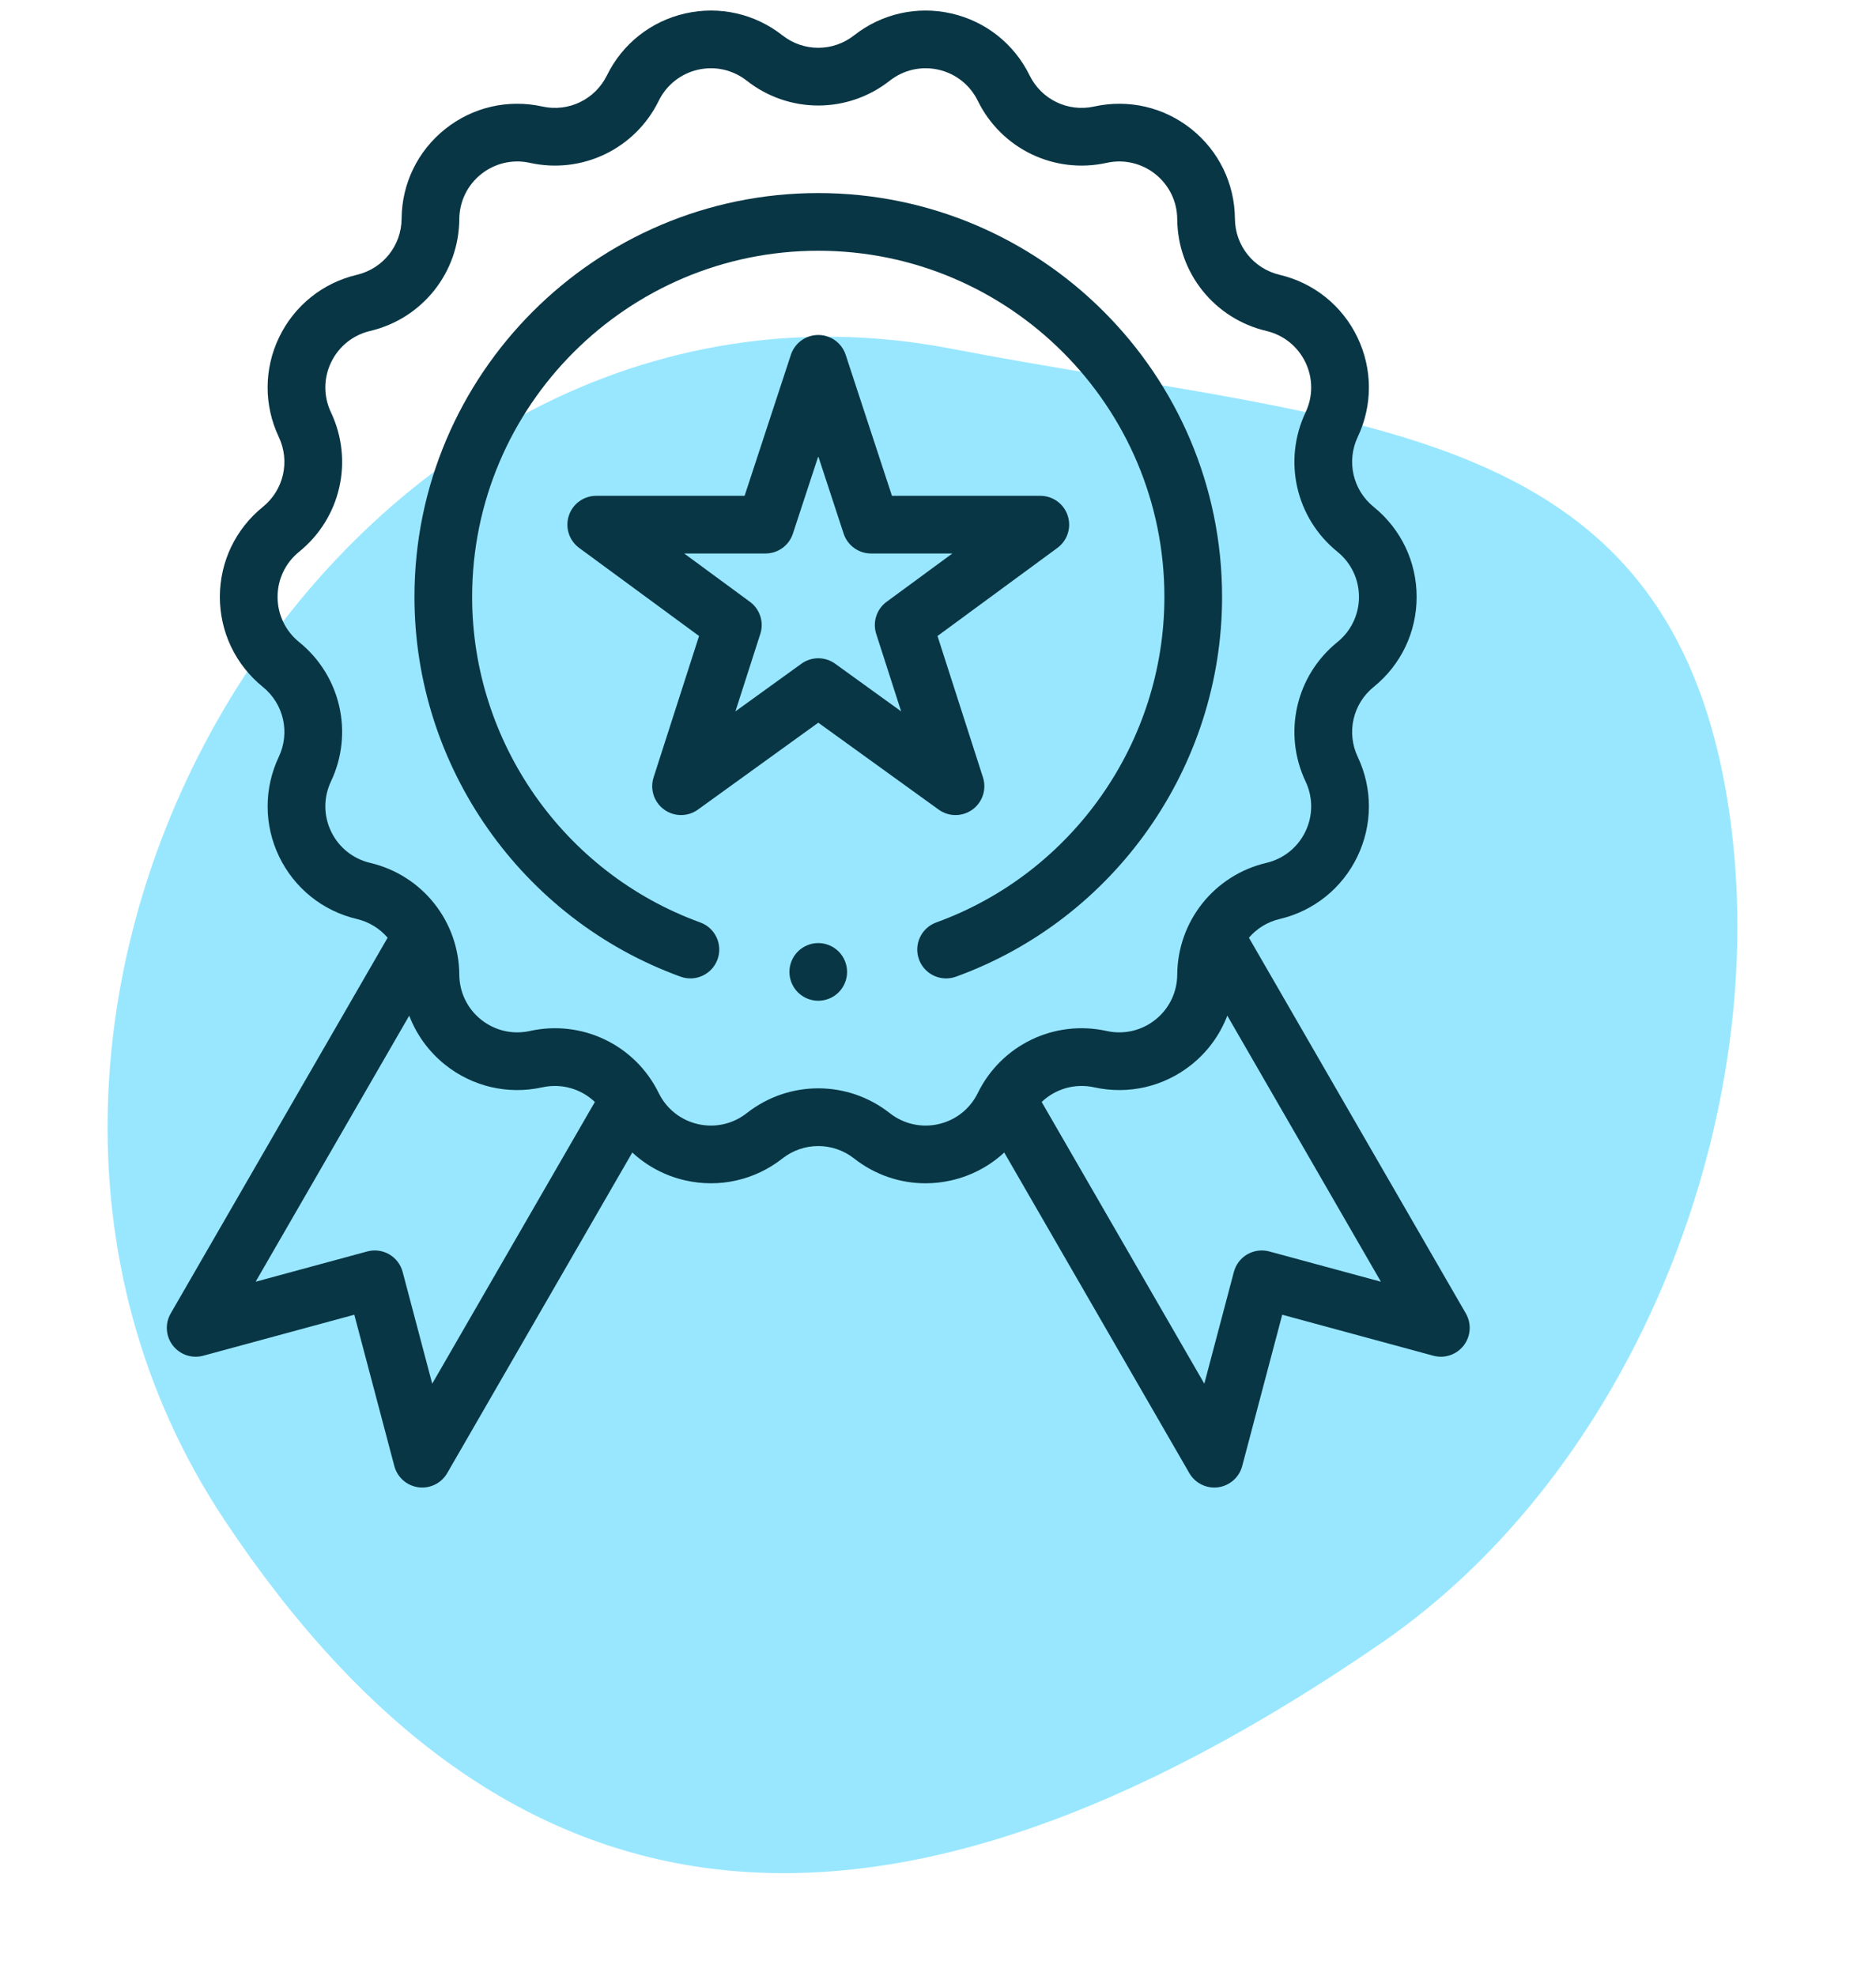 <svg width="94" height="99" viewBox="0 0 94 99" fill="none" xmlns="http://www.w3.org/2000/svg">
<path d="M47.628 17.464C68.128 21.401 84.207 20.81 86.76 41.529C88.607 56.526 81.67 73.754 69.219 82.316C44.035 99.634 25.354 97.329 11.276 76.2C-5.935 50.367 17.144 11.611 47.628 17.464Z" fill="#99E7FF"/>
<g clip-path="url(#clip0)">
<path d="M73.448 65.806L62.579 46.981C62.969 46.526 63.5 46.19 64.119 46.044C65.831 45.641 67.251 44.5 68.014 42.916C68.777 41.331 68.784 39.51 68.031 37.92C67.456 36.703 67.785 35.262 68.832 34.415C70.199 33.309 70.983 31.666 70.983 29.907C70.983 28.148 70.199 26.504 68.832 25.398C67.785 24.551 67.456 23.11 68.031 21.893C68.784 20.303 68.777 18.482 68.014 16.897C67.251 15.313 65.831 14.172 64.119 13.769C62.809 13.46 61.887 12.305 61.878 10.958C61.865 9.199 61.069 7.562 59.694 6.465C58.319 5.368 56.545 4.957 54.828 5.336C53.513 5.627 52.181 4.985 51.589 3.776C50.815 2.197 49.387 1.067 47.672 0.675C45.957 0.284 44.18 0.683 42.798 1.77C41.739 2.602 40.261 2.602 39.203 1.77C37.82 0.683 36.043 0.284 34.328 0.675C32.613 1.067 31.186 2.197 30.412 3.776C29.819 4.985 28.487 5.627 27.173 5.336C25.455 4.957 23.681 5.368 22.306 6.465C20.931 7.562 20.135 9.199 20.123 10.958C20.113 12.304 19.192 13.46 17.881 13.769C16.169 14.172 14.75 15.313 13.986 16.897C13.223 18.482 13.217 20.303 13.969 21.893C14.545 23.11 14.216 24.551 13.169 25.398C11.802 26.504 11.017 28.148 11.017 29.906C11.017 31.665 11.802 33.309 13.169 34.415C14.216 35.262 14.545 36.703 13.969 37.92C13.217 39.51 13.223 41.331 13.986 42.916C14.75 44.5 16.169 45.641 17.881 46.044C18.501 46.19 19.031 46.526 19.422 46.981L8.553 65.806C8.26 66.313 8.302 66.947 8.659 67.41C9.016 67.874 9.618 68.077 10.183 67.924L17.753 65.87L19.759 73.453C19.909 74.019 20.385 74.438 20.966 74.516C21.03 74.524 21.094 74.528 21.157 74.528C21.668 74.528 22.148 74.257 22.408 73.806L31.682 57.743C32.417 58.423 33.322 58.908 34.329 59.138C36.043 59.529 37.82 59.13 39.203 58.043C40.261 57.211 41.74 57.211 42.798 58.043C43.833 58.857 45.088 59.285 46.373 59.285C46.805 59.285 47.241 59.236 47.672 59.138C48.678 58.908 49.584 58.423 50.319 57.743L59.593 73.806C59.853 74.257 60.333 74.528 60.844 74.528C60.907 74.528 60.971 74.524 61.035 74.516C61.615 74.438 62.092 74.018 62.242 73.453L64.248 65.87L71.818 67.924C72.383 68.077 72.985 67.874 73.342 67.41C73.699 66.947 73.741 66.313 73.448 65.806ZM21.657 69.325L20.175 63.725C20.077 63.353 19.834 63.035 19.501 62.843C19.167 62.65 18.771 62.599 18.4 62.7L12.809 64.216L20.505 50.886C20.869 51.84 21.483 52.691 22.306 53.348C23.682 54.445 25.456 54.856 27.173 54.477C28.143 54.263 29.121 54.557 29.806 55.211L21.657 69.325ZM47.029 56.32C46.169 56.516 45.278 56.316 44.584 55.771C43.529 54.941 42.265 54.527 41 54.527C39.736 54.527 38.471 54.941 37.416 55.771C36.723 56.316 35.832 56.516 34.972 56.32C34.112 56.124 33.396 55.557 33.007 54.764C31.826 52.354 29.17 51.075 26.549 51.654C25.688 51.845 24.798 51.638 24.108 51.088C23.419 50.538 23.02 49.717 23.014 48.835C22.995 46.151 21.157 43.846 18.544 43.231C17.686 43.028 16.974 42.456 16.591 41.661C16.208 40.867 16.205 39.953 16.582 39.156C17.73 36.73 17.074 33.856 14.987 32.168C14.301 31.613 13.908 30.789 13.908 29.907C13.908 29.024 14.301 28.2 14.987 27.645C17.074 25.957 17.73 23.084 16.582 20.657C16.205 19.86 16.208 18.946 16.591 18.152C16.974 17.357 17.686 16.785 18.544 16.582C21.157 15.967 22.995 13.662 23.014 10.979C23.02 10.096 23.419 9.275 24.108 8.725C24.798 8.175 25.688 7.968 26.549 8.159C29.17 8.737 31.826 7.459 33.007 5.049C33.396 4.257 34.112 3.69 34.972 3.493C35.832 3.297 36.723 3.497 37.416 4.042C39.527 5.701 42.474 5.701 44.584 4.042C45.278 3.497 46.169 3.297 47.029 3.493C47.889 3.69 48.605 4.257 48.993 5.049C50.175 7.459 52.831 8.737 55.452 8.159C56.313 7.968 57.203 8.175 57.892 8.725C58.582 9.275 58.981 10.096 58.987 10.979C59.006 13.662 60.844 15.967 63.456 16.582C64.315 16.785 65.027 17.357 65.41 18.152C65.793 18.947 65.796 19.86 65.419 20.657C64.271 23.084 64.927 25.957 67.014 27.645C67.7 28.2 68.093 29.024 68.093 29.907C68.093 30.789 67.7 31.613 67.014 32.168C64.927 33.856 64.271 36.73 65.419 39.156C65.796 39.953 65.793 40.867 65.41 41.661C65.027 42.456 64.315 43.028 63.456 43.231C60.844 43.846 59.006 46.151 58.987 48.835C58.981 49.717 58.582 50.538 57.892 51.088C57.203 51.638 56.313 51.845 55.451 51.654C52.831 51.075 50.175 52.354 48.993 54.764C48.605 55.557 47.889 56.123 47.029 56.32ZM63.601 62.7C63.23 62.599 62.833 62.651 62.5 62.843C62.167 63.035 61.924 63.353 61.825 63.725L60.344 69.325L52.195 55.211C52.88 54.557 53.858 54.262 54.828 54.477C56.545 54.856 58.319 54.445 59.694 53.348C60.518 52.692 61.131 51.84 61.496 50.886L69.192 64.216L63.601 62.7Z" fill="#083645"/>
<path d="M47.877 40.836C48.175 40.836 48.473 40.744 48.727 40.56C49.232 40.193 49.444 39.543 49.253 38.948L46.975 31.865L52.983 27.451C53.486 27.081 53.695 26.43 53.5 25.836C53.306 25.242 52.752 24.841 52.127 24.841H44.693L42.374 17.777C42.179 17.184 41.626 16.783 41.001 16.783C40.377 16.783 39.822 17.184 39.628 17.777L37.309 24.841H29.875C29.25 24.841 28.696 25.242 28.502 25.836C28.307 26.43 28.516 27.081 29.019 27.451L35.027 31.865L32.749 38.948C32.558 39.543 32.77 40.193 33.276 40.56C33.781 40.927 34.465 40.928 34.971 40.562L41.001 36.208L47.032 40.562C47.284 40.745 47.58 40.836 47.877 40.836ZM41.847 33.254C41.594 33.072 41.297 32.98 41.001 32.98C40.704 32.98 40.407 33.072 40.155 33.254L36.849 35.641L38.097 31.759C38.288 31.168 38.078 30.52 37.577 30.152L34.283 27.731H38.356C38.98 27.731 39.535 27.33 39.729 26.737L41.001 22.862L42.272 26.737C42.467 27.33 43.021 27.731 43.645 27.731H47.719L44.424 30.152C43.923 30.52 43.714 31.167 43.904 31.759L45.153 35.641L41.847 33.254Z" fill="#083645"/>
<path d="M61.234 29.907C61.234 18.75 52.157 9.673 41 9.673C29.843 9.673 20.767 18.75 20.767 29.907C20.767 38.394 26.125 46.04 34.101 48.933C34.851 49.205 35.68 48.818 35.953 48.067C36.225 47.317 35.837 46.488 35.087 46.216C28.25 43.736 23.657 37.182 23.657 29.907C23.657 20.343 31.437 12.563 41.001 12.563C50.563 12.563 58.344 20.343 58.344 29.907C58.344 37.183 53.75 43.737 46.913 46.216C46.163 46.488 45.775 47.317 46.047 48.068C46.261 48.655 46.815 49.02 47.406 49.02C47.57 49.02 47.736 48.992 47.899 48.934C55.875 46.041 61.234 38.395 61.234 29.907Z" fill="#083645"/>
<path d="M41 47.249C40.62 47.249 40.247 47.404 39.978 47.673C39.709 47.942 39.555 48.315 39.555 48.695C39.555 49.075 39.709 49.448 39.978 49.717C40.247 49.986 40.62 50.14 41 50.14C41.38 50.14 41.753 49.986 42.022 49.717C42.291 49.448 42.445 49.075 42.445 48.695C42.445 48.315 42.291 47.942 42.022 47.673C41.753 47.404 41.38 47.249 41 47.249Z" fill="#083645"/>
</g>
<defs>
<clipPath id="clip0">
<rect width="74" height="74" fill="white" transform="translate(4 0.528)"/>
</clipPath>
</defs>
</svg>
